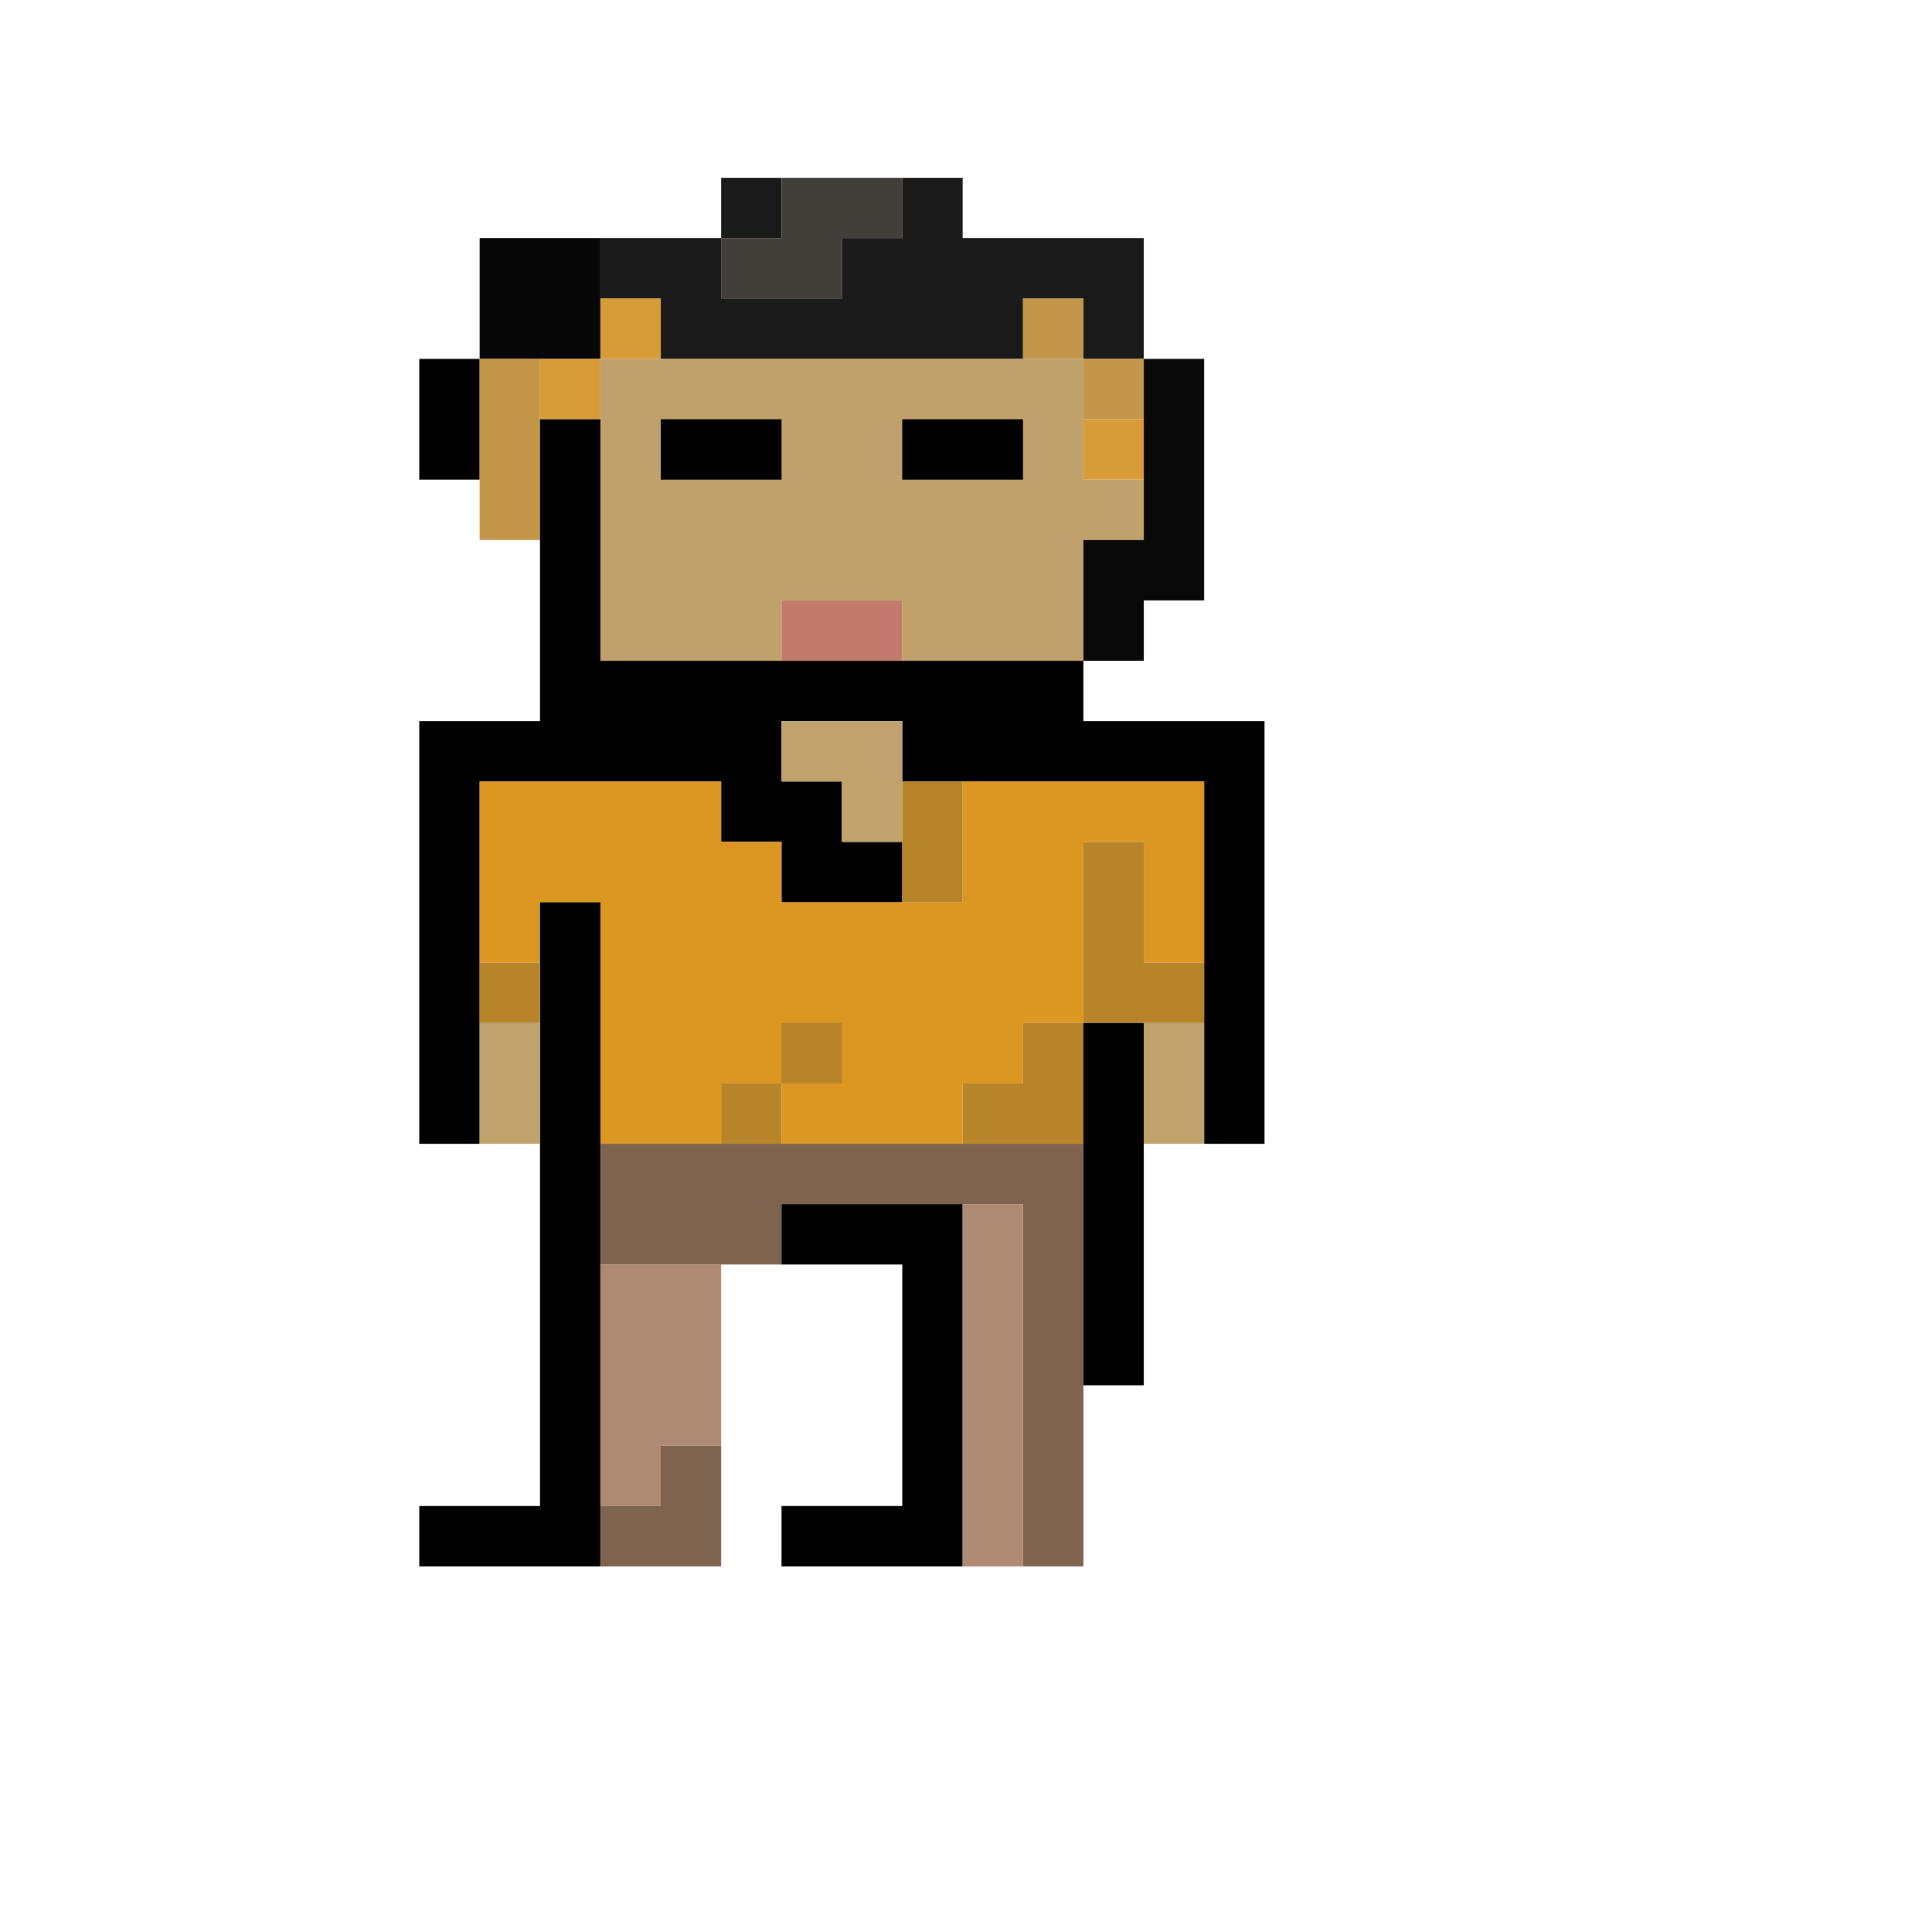<?xml version="1.0" encoding="UTF-8"?>
<!DOCTYPE svg PUBLIC "-//W3C//DTD SVG 1.1//EN" "http://www.w3.org/Graphics/SVG/1.1/DTD/svg11.dtd">
<svg xmlns="http://www.w3.org/2000/svg" version="1.1" width="288px" height="288px" style="shape-rendering:geometricPrecision; text-rendering:geometricPrecision; image-rendering:optimizeQuality; fill-rule:evenodd; clip-rule:evenodd" xlinkHref="http://www.w3.org/1999/xlink">
<g><path  fill="#191a19" d="M 116.5,26.5 C 116.5,29.5 116.5,32.5 116.5,35.5C 113.5,35.5 110.5,35.5 107.5,35.5C 107.5,32.5 107.5,29.5 107.5,26.5C 110.5,26.5 113.5,26.5 116.5,26.5 Z"/></g>
<g><path  fill="#423f3b" d="M 116.5,26.5 C 122.5,26.5 128.5,26.5 134.5,26.5C 134.5,29.5 134.5,32.5 134.5,35.5C 131.5,35.5 128.5,35.5 125.5,35.5C 125.5,38.5 125.5,41.5 125.5,44.5C 119.5,44.5 113.5,44.5 107.5,44.5C 107.5,41.5 107.5,38.5 107.5,35.5C 110.5,35.5 113.5,35.5 116.5,35.5C 116.5,32.5 116.5,29.5 116.5,26.5 Z"/></g>
<g><path  fill="#191a19" d="M 134.5,26.5 C 137.5,26.5 140.5,26.5 143.5,26.5C 143.5,29.5 143.5,32.5 143.5,35.5C 152.5,35.5 161.5,35.5 170.5,35.5C 170.5,41.5 170.5,47.5 170.5,53.5C 167.5,53.5 164.5,53.5 161.5,53.5C 161.5,50.5 161.5,47.5 161.5,44.5C 158.5,44.5 155.5,44.5 152.5,44.5C 152.5,47.5 152.5,50.5 152.5,53.5C 134.5,53.5 116.5,53.5 98.5,53.5C 98.5,50.5 98.5,47.5 98.5,44.5C 95.5,44.5 92.5,44.5 89.5,44.5C 89.5,41.5 89.5,38.5 89.5,35.5C 95.5,35.5 101.5,35.5 107.5,35.5C 107.5,38.5 107.5,41.5 107.5,44.5C 113.5,44.5 119.5,44.5 125.5,44.5C 125.5,41.5 125.5,38.5 125.5,35.5C 128.5,35.5 131.5,35.5 134.5,35.5C 134.5,32.5 134.5,29.5 134.5,26.5 Z"/></g>
<g><path  fill="#060606" d="M 89.5,35.5 C 89.5,38.5 89.5,41.5 89.5,44.5C 89.5,47.5 89.5,50.5 89.5,53.5C 86.5,53.5 83.5,53.5 80.5,53.5C 77.5,53.5 74.5,53.5 71.5,53.5C 71.5,47.5 71.5,41.5 71.5,35.5C 77.5,35.5 83.5,35.5 89.5,35.5 Z"/></g>
<g><path  fill="#d79c38" d="M 89.5,44.5 C 92.5,44.5 95.5,44.5 98.5,44.5C 98.5,47.5 98.5,50.5 98.5,53.5C 95.5,53.5 92.5,53.5 89.5,53.5C 89.5,50.5 89.5,47.5 89.5,44.5 Z"/></g>
<g><path  fill="#c39649" d="M 161.5,53.5 C 158.5,53.5 155.5,53.5 152.5,53.5C 152.5,50.5 152.5,47.5 152.5,44.5C 155.5,44.5 158.5,44.5 161.5,44.5C 161.5,47.5 161.5,50.5 161.5,53.5 Z"/></g>
<g><path  fill="#000000" d="M 71.5,53.5 C 71.5,59.5 71.5,65.5 71.5,71.5C 68.5,71.5 65.5,71.5 62.5,71.5C 62.5,65.5 62.5,59.5 62.5,53.5C 65.5,53.5 68.5,53.5 71.5,53.5 Z"/></g>
<g><path  fill="#c39649" d="M 71.5,53.5 C 74.5,53.5 77.5,53.5 80.5,53.5C 80.5,56.5 80.5,59.5 80.5,62.5C 80.5,68.5 80.5,74.5 80.5,80.5C 77.5,80.5 74.5,80.5 71.5,80.5C 71.5,77.5 71.5,74.5 71.5,71.5C 71.5,65.5 71.5,59.5 71.5,53.5 Z"/></g>
<g><path  fill="#d79c38" d="M 80.5,53.5 C 83.5,53.5 86.5,53.5 89.5,53.5C 89.5,56.5 89.5,59.5 89.5,62.5C 86.5,62.5 83.5,62.5 80.5,62.5C 80.5,59.5 80.5,56.5 80.5,53.5 Z"/></g>
<g><path  fill="#c0a06b" d="M 89.5,53.5 C 92.5,53.5 95.5,53.5 98.5,53.5C 116.5,53.5 134.5,53.5 152.5,53.5C 155.5,53.5 158.5,53.5 161.5,53.5C 161.5,56.5 161.5,59.5 161.5,62.5C 161.5,65.5 161.5,68.5 161.5,71.5C 164.5,71.5 167.5,71.5 170.5,71.5C 170.5,74.5 170.5,77.5 170.5,80.5C 167.5,80.5 164.5,80.5 161.5,80.5C 161.5,86.5 161.5,92.5 161.5,98.5C 152.5,98.5 143.5,98.5 134.5,98.5C 134.5,95.5 134.5,92.5 134.5,89.5C 128.5,89.5 122.5,89.5 116.5,89.5C 116.5,92.5 116.5,95.5 116.5,98.5C 107.5,98.5 98.5,98.5 89.5,98.5C 89.5,86.5 89.5,74.5 89.5,62.5C 89.5,59.5 89.5,56.5 89.5,53.5 Z"/></g>
<g><path  fill="#c39649" d="M 161.5,53.5 C 164.5,53.5 167.5,53.5 170.5,53.5C 170.5,56.5 170.5,59.5 170.5,62.5C 167.5,62.5 164.5,62.5 161.5,62.5C 161.5,59.5 161.5,56.5 161.5,53.5 Z"/></g>
<g><path  fill="#000000" d="M 80.5,62.5 C 83.5,62.5 86.5,62.5 89.5,62.5C 89.5,74.5 89.5,86.5 89.5,98.5C 98.5,98.5 107.5,98.5 116.5,98.5C 122.5,98.5 128.5,98.5 134.5,98.5C 143.5,98.5 152.5,98.5 161.5,98.5C 161.5,101.5 161.5,104.5 161.5,107.5C 170.5,107.5 179.5,107.5 188.5,107.5C 188.5,128.5 188.5,149.5 188.5,170.5C 185.5,170.5 182.5,170.5 179.5,170.5C 179.5,164.5 179.5,158.5 179.5,152.5C 179.5,149.5 179.5,146.5 179.5,143.5C 179.5,134.5 179.5,125.5 179.5,116.5C 167.5,116.5 155.5,116.5 143.5,116.5C 140.5,116.5 137.5,116.5 134.5,116.5C 134.5,113.5 134.5,110.5 134.5,107.5C 128.5,107.5 122.5,107.5 116.5,107.5C 116.5,110.5 116.5,113.5 116.5,116.5C 119.5,116.5 122.5,116.5 125.5,116.5C 125.5,119.5 125.5,122.5 125.5,125.5C 128.5,125.5 131.5,125.5 134.5,125.5C 134.5,128.5 134.5,131.5 134.5,134.5C 128.5,134.5 122.5,134.5 116.5,134.5C 116.5,131.5 116.5,128.5 116.5,125.5C 113.5,125.5 110.5,125.5 107.5,125.5C 107.5,122.5 107.5,119.5 107.5,116.5C 95.5,116.5 83.5,116.5 71.5,116.5C 71.5,125.5 71.5,134.5 71.5,143.5C 71.5,146.5 71.5,149.5 71.5,152.5C 71.5,158.5 71.5,164.5 71.5,170.5C 68.5,170.5 65.5,170.5 62.5,170.5C 62.5,149.5 62.5,128.5 62.5,107.5C 68.5,107.5 74.5,107.5 80.5,107.5C 80.5,98.5 80.5,89.5 80.5,80.5C 80.5,74.5 80.5,68.5 80.5,62.5 Z"/></g>
<g><path  fill="#000000" d="M 98.5,62.5 C 104.5,62.5 110.5,62.5 116.5,62.5C 116.5,65.5 116.5,68.5 116.5,71.5C 110.5,71.5 104.5,71.5 98.5,71.5C 98.5,68.5 98.5,65.5 98.5,62.5 Z"/></g>
<g><path  fill="#000000" d="M 134.5,62.5 C 140.5,62.5 146.5,62.5 152.5,62.5C 152.5,65.5 152.5,68.5 152.5,71.5C 146.5,71.5 140.5,71.5 134.5,71.5C 134.5,68.5 134.5,65.5 134.5,62.5 Z"/></g>
<g><path  fill="#d79c38" d="M 161.5,62.5 C 164.5,62.5 167.5,62.5 170.5,62.5C 170.5,65.5 170.5,68.5 170.5,71.5C 167.5,71.5 164.5,71.5 161.5,71.5C 161.5,68.5 161.5,65.5 161.5,62.5 Z"/></g>
<g><path  fill="#090909" d="M 170.5,53.5 C 173.5,53.5 176.5,53.5 179.5,53.5C 179.5,65.5 179.5,77.5 179.5,89.5C 176.5,89.5 173.5,89.5 170.5,89.5C 170.5,92.5 170.5,95.5 170.5,98.5C 167.5,98.5 164.5,98.5 161.5,98.5C 161.5,92.5 161.5,86.5 161.5,80.5C 164.5,80.5 167.5,80.5 170.5,80.5C 170.5,77.5 170.5,74.5 170.5,71.5C 170.5,68.5 170.5,65.5 170.5,62.5C 170.5,59.5 170.5,56.5 170.5,53.5 Z"/></g>
<g><path  fill="#c17a6c" d="M 134.5,98.5 C 128.5,98.5 122.5,98.5 116.5,98.5C 116.5,95.5 116.5,92.5 116.5,89.5C 122.5,89.5 128.5,89.5 134.5,89.5C 134.5,92.5 134.5,95.5 134.5,98.5 Z"/></g>
<g><path  fill="#c1a26c" d="M 134.5,116.5 C 134.5,119.5 134.5,122.5 134.5,125.5C 131.5,125.5 128.5,125.5 125.5,125.5C 125.5,122.5 125.5,119.5 125.5,116.5C 122.5,116.5 119.5,116.5 116.5,116.5C 116.5,113.5 116.5,110.5 116.5,107.5C 122.5,107.5 128.5,107.5 134.5,107.5C 134.5,110.5 134.5,113.5 134.5,116.5 Z"/></g>
<g><path  fill="#dc9723" d="M 134.5,134.5 C 137.5,134.5 140.5,134.5 143.5,134.5C 143.5,128.5 143.5,122.5 143.5,116.5C 155.5,116.5 167.5,116.5 179.5,116.5C 179.5,125.5 179.5,134.5 179.5,143.5C 176.5,143.5 173.5,143.5 170.5,143.5C 170.5,137.5 170.5,131.5 170.5,125.5C 167.5,125.5 164.5,125.5 161.5,125.5C 161.5,134.5 161.5,143.5 161.5,152.5C 158.5,152.5 155.5,152.5 152.5,152.5C 152.5,155.5 152.5,158.5 152.5,161.5C 149.5,161.5 146.5,161.5 143.5,161.5C 143.5,164.5 143.5,167.5 143.5,170.5C 134.5,170.5 125.5,170.5 116.5,170.5C 116.5,167.5 116.5,164.5 116.5,161.5C 113.5,161.5 110.5,161.5 107.5,161.5C 107.5,164.5 107.5,167.5 107.5,170.5C 101.5,170.5 95.5,170.5 89.5,170.5C 89.5,158.5 89.5,146.5 89.5,134.5C 86.5,134.5 83.5,134.5 80.5,134.5C 80.5,137.5 80.5,140.5 80.5,143.5C 77.5,143.5 74.5,143.5 71.5,143.5C 71.5,134.5 71.5,125.5 71.5,116.5C 83.5,116.5 95.5,116.5 107.5,116.5C 107.5,119.5 107.5,122.5 107.5,125.5C 110.5,125.5 113.5,125.5 116.5,125.5C 116.5,128.5 116.5,131.5 116.5,134.5C 122.5,134.5 128.5,134.5 134.5,134.5 Z"/></g>
<g><path  fill="#b8842a" d="M 134.5,116.5 C 137.5,116.5 140.5,116.5 143.5,116.5C 143.5,122.5 143.5,128.5 143.5,134.5C 140.5,134.5 137.5,134.5 134.5,134.5C 134.5,131.5 134.5,128.5 134.5,125.5C 134.5,122.5 134.5,119.5 134.5,116.5 Z"/></g>
<g><path  fill="#b8842a" d="M 179.5,143.5 C 179.5,146.5 179.5,149.5 179.5,152.5C 176.5,152.5 173.5,152.5 170.5,152.5C 167.5,152.5 164.5,152.5 161.5,152.5C 161.5,143.5 161.5,134.5 161.5,125.5C 164.5,125.5 167.5,125.5 170.5,125.5C 170.5,131.5 170.5,137.5 170.5,143.5C 173.5,143.5 176.5,143.5 179.5,143.5 Z"/></g>
<g><path  fill="#000000" d="M 89.5,170.5 C 89.5,176.5 89.5,182.5 89.5,188.5C 89.5,200.5 89.5,212.5 89.5,224.5C 89.5,227.5 89.5,230.5 89.5,233.5C 80.5,233.5 71.5,233.5 62.5,233.5C 62.5,230.5 62.5,227.5 62.5,224.5C 68.5,224.5 74.5,224.5 80.5,224.5C 80.5,206.5 80.5,188.5 80.5,170.5C 80.5,164.5 80.5,158.5 80.5,152.5C 80.5,149.5 80.5,146.5 80.5,143.5C 80.5,140.5 80.5,137.5 80.5,134.5C 83.5,134.5 86.5,134.5 89.5,134.5C 89.5,146.5 89.5,158.5 89.5,170.5 Z"/></g>
<g><path  fill="#b8842a" d="M 71.5,143.5 C 74.5,143.5 77.5,143.5 80.5,143.5C 80.5,146.5 80.5,149.5 80.5,152.5C 77.5,152.5 74.5,152.5 71.5,152.5C 71.5,149.5 71.5,146.5 71.5,143.5 Z"/></g>
<g><path  fill="#c1a26c" d="M 71.5,152.5 C 74.5,152.5 77.5,152.5 80.5,152.5C 80.5,158.5 80.5,164.5 80.5,170.5C 77.5,170.5 74.5,170.5 71.5,170.5C 71.5,164.5 71.5,158.5 71.5,152.5 Z"/></g>
<g><path  fill="#b8842a" d="M 116.5,161.5 C 116.5,158.5 116.5,155.5 116.5,152.5C 119.5,152.5 122.5,152.5 125.5,152.5C 125.5,155.5 125.5,158.5 125.5,161.5C 122.5,161.5 119.5,161.5 116.5,161.5 Z"/></g>
<g><path  fill="#b8842a" d="M 161.5,152.5 C 161.5,158.5 161.5,164.5 161.5,170.5C 155.5,170.5 149.5,170.5 143.5,170.5C 143.5,167.5 143.5,164.5 143.5,161.5C 146.5,161.5 149.5,161.5 152.5,161.5C 152.5,158.5 152.5,155.5 152.5,152.5C 155.5,152.5 158.5,152.5 161.5,152.5 Z"/></g>
<g><path  fill="#000000" d="M 161.5,152.5 C 164.5,152.5 167.5,152.5 170.5,152.5C 170.5,158.5 170.5,164.5 170.5,170.5C 170.5,182.5 170.5,194.5 170.5,206.5C 167.5,206.5 164.5,206.5 161.5,206.5C 161.5,194.5 161.5,182.5 161.5,170.5C 161.5,164.5 161.5,158.5 161.5,152.5 Z"/></g>
<g><path  fill="#c1a26c" d="M 170.5,152.5 C 173.5,152.5 176.5,152.5 179.5,152.5C 179.5,158.5 179.5,164.5 179.5,170.5C 176.5,170.5 173.5,170.5 170.5,170.5C 170.5,164.5 170.5,158.5 170.5,152.5 Z"/></g>
<g><path  fill="#b8842a" d="M 116.5,161.5 C 116.5,164.5 116.5,167.5 116.5,170.5C 113.5,170.5 110.5,170.5 107.5,170.5C 107.5,167.5 107.5,164.5 107.5,161.5C 110.5,161.5 113.5,161.5 116.5,161.5 Z"/></g>
<g><path  fill="#7e634f" d="M 89.5,170.5 C 95.5,170.5 101.5,170.5 107.5,170.5C 110.5,170.5 113.5,170.5 116.5,170.5C 125.5,170.5 134.5,170.5 143.5,170.5C 149.5,170.5 155.5,170.5 161.5,170.5C 161.5,182.5 161.5,194.5 161.5,206.5C 161.5,215.5 161.5,224.5 161.5,233.5C 158.5,233.5 155.5,233.5 152.5,233.5C 152.5,215.5 152.5,197.5 152.5,179.5C 149.5,179.5 146.5,179.5 143.5,179.5C 134.5,179.5 125.5,179.5 116.5,179.5C 116.5,182.5 116.5,185.5 116.5,188.5C 113.5,188.5 110.5,188.5 107.5,188.5C 101.5,188.5 95.5,188.5 89.5,188.5C 89.5,182.5 89.5,176.5 89.5,170.5 Z"/></g>
<g><path  fill="#000000" d="M 143.5,179.5 C 143.5,197.5 143.5,215.5 143.5,233.5C 134.5,233.5 125.5,233.5 116.5,233.5C 116.5,230.5 116.5,227.5 116.5,224.5C 122.5,224.5 128.5,224.5 134.5,224.5C 134.5,212.5 134.5,200.5 134.5,188.5C 128.5,188.5 122.5,188.5 116.5,188.5C 116.5,185.5 116.5,182.5 116.5,179.5C 125.5,179.5 134.5,179.5 143.5,179.5 Z"/></g>
<g><path  fill="#ad8a71" d="M 143.5,179.5 C 146.5,179.5 149.5,179.5 152.5,179.5C 152.5,197.5 152.5,215.5 152.5,233.5C 149.5,233.5 146.5,233.5 143.5,233.5C 143.5,215.5 143.5,197.5 143.5,179.5 Z"/></g>
<g><path  fill="#ad8a71" d="M 89.5,188.5 C 95.5,188.5 101.5,188.5 107.5,188.5C 107.5,197.5 107.5,206.5 107.5,215.5C 104.5,215.5 101.5,215.5 98.5,215.5C 98.5,218.5 98.5,221.5 98.5,224.5C 95.5,224.5 92.5,224.5 89.5,224.5C 89.5,212.5 89.5,200.5 89.5,188.5 Z"/></g>
<g><path  fill="#7e634f" d="M 107.5,215.5 C 107.5,221.5 107.5,227.5 107.5,233.5C 101.5,233.5 95.5,233.5 89.5,233.5C 89.5,230.5 89.5,227.5 89.5,224.5C 92.5,224.5 95.5,224.5 98.5,224.5C 98.5,221.5 98.5,218.5 98.5,215.5C 101.5,215.5 104.5,215.5 107.5,215.5 Z"/></g>
</svg>
